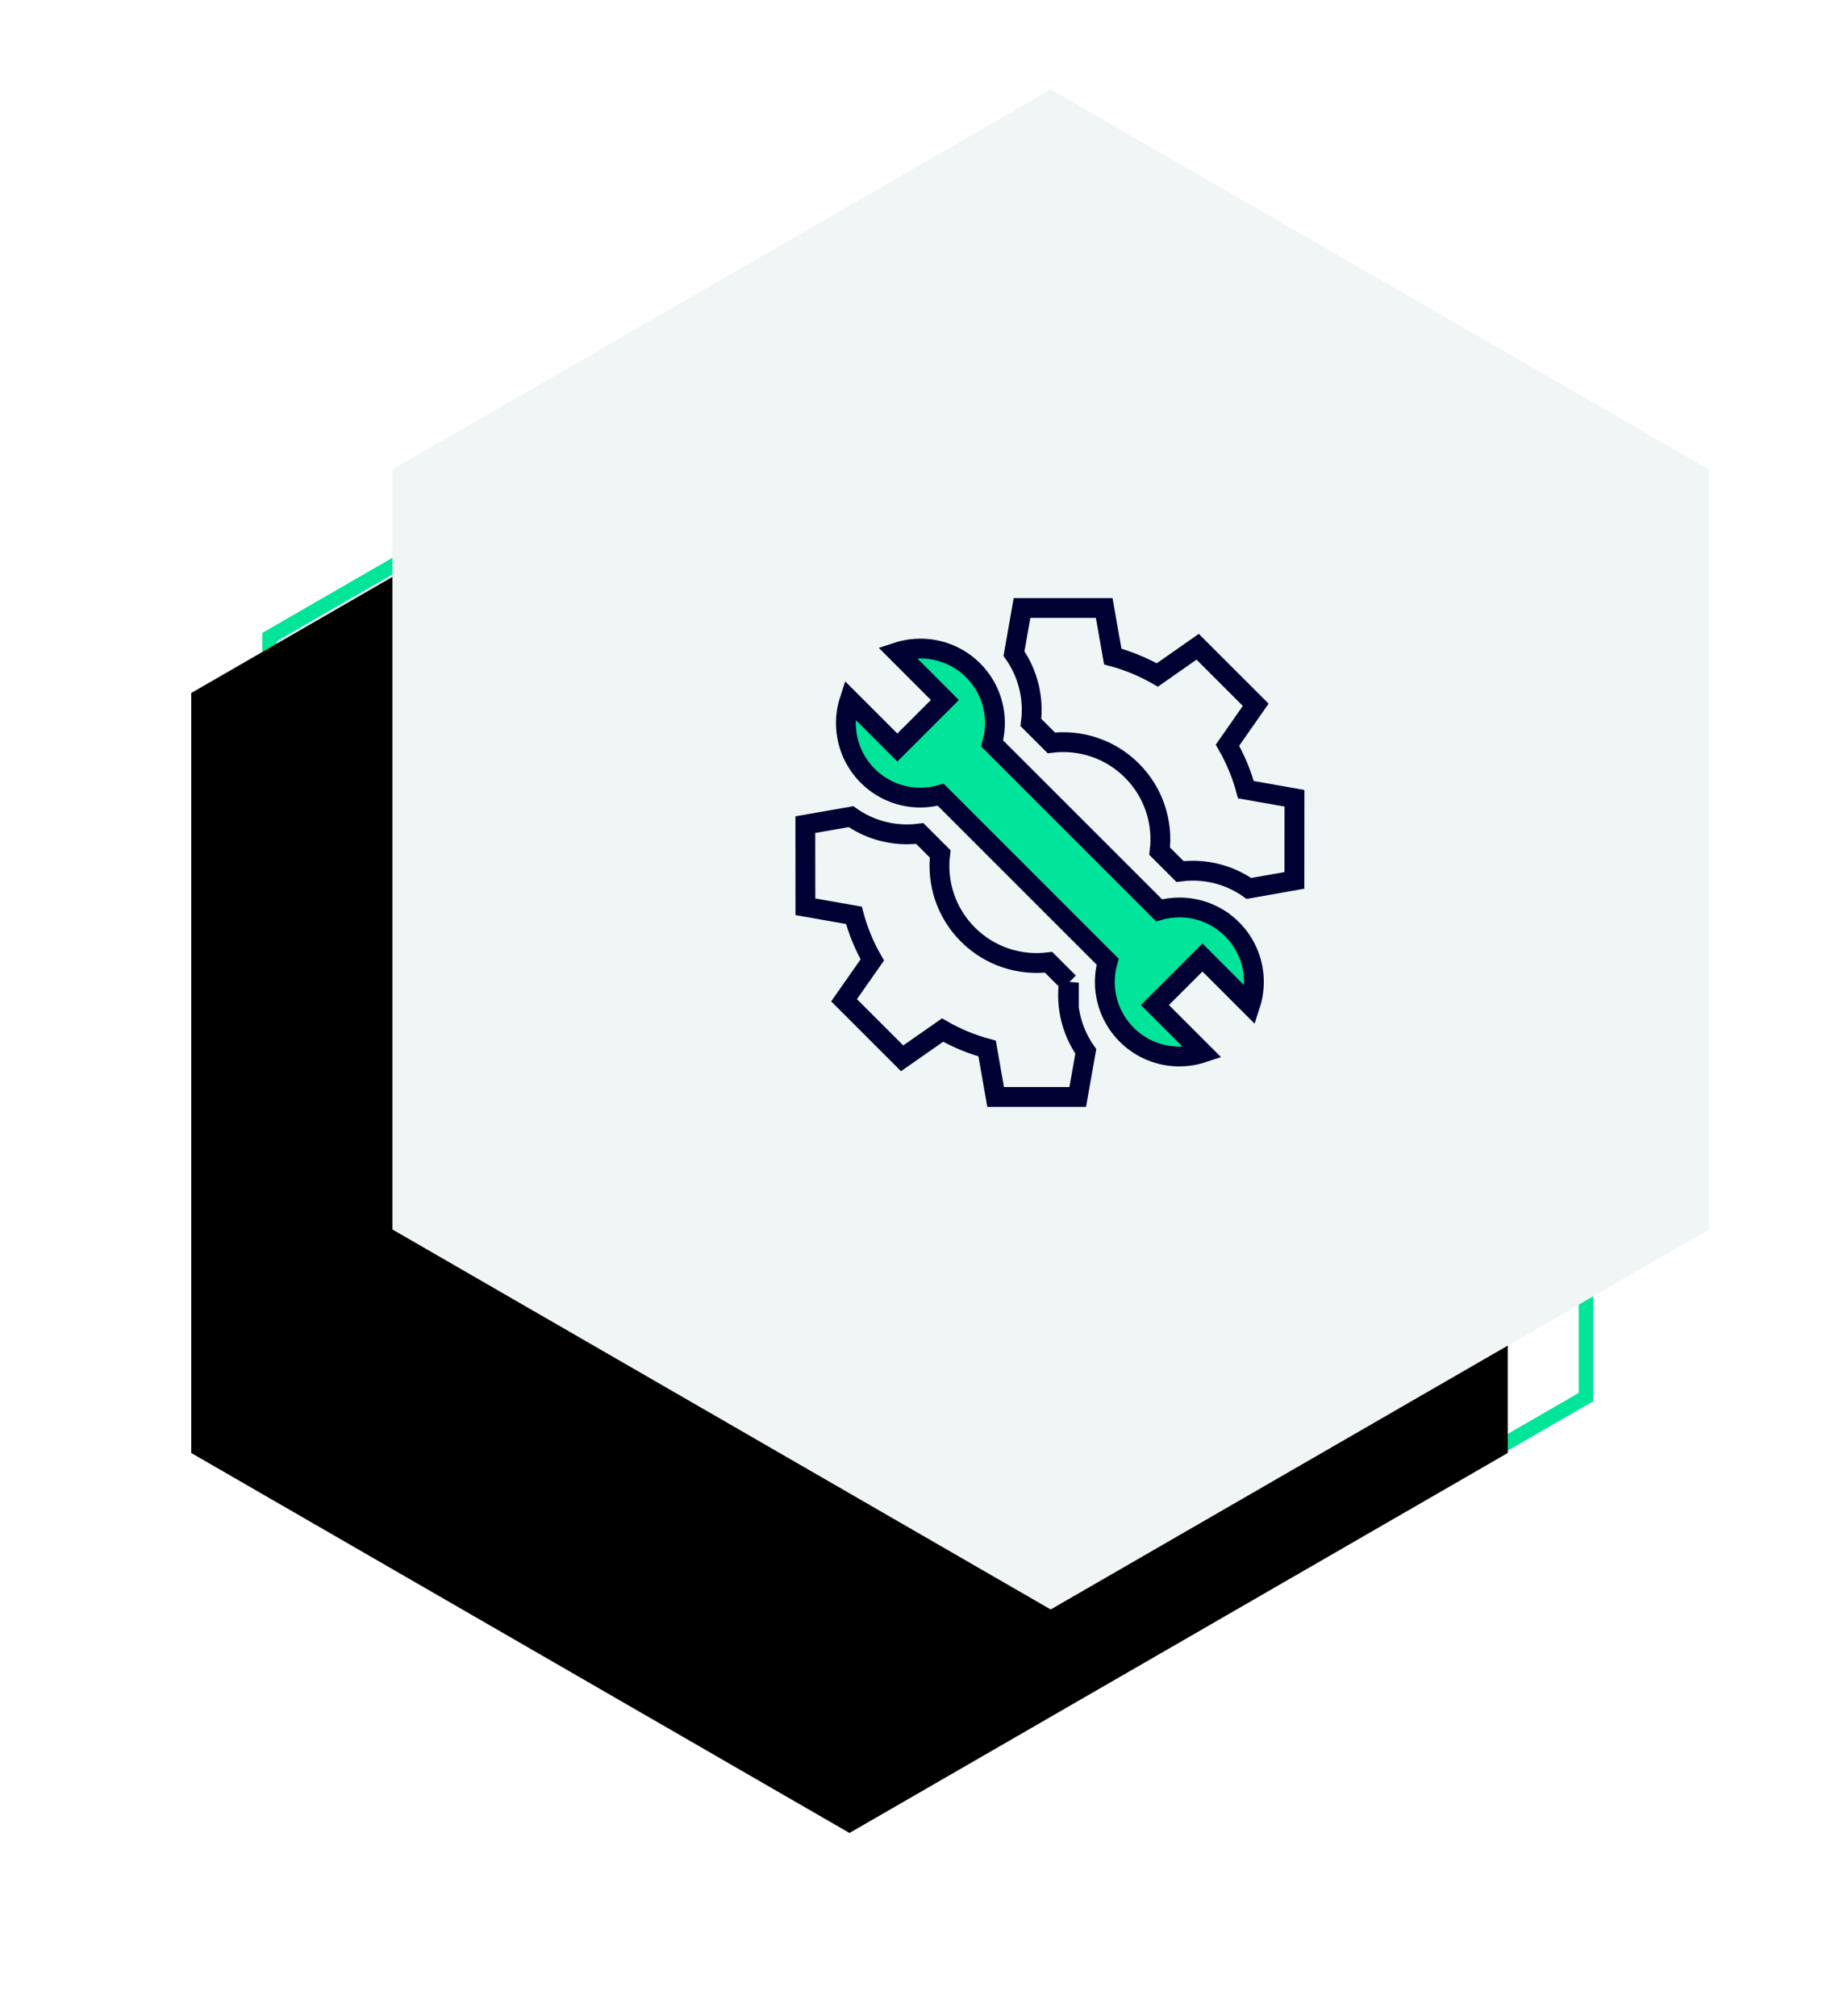 <svg fill="none" height="205" viewBox="0 0 187 205" width="187" xmlns="http://www.w3.org/2000/svg" xmlns:xlink="http://www.w3.org/1999/xlink"><filter id="a" color-interpolation-filters="sRGB" filterUnits="userSpaceOnUse" height="204.59" width="183.88" x="1.26" y=".009"><feFlood flood-opacity="0" result="BackgroundImageFix"/><feColorMatrix in="SourceAlpha" result="hardAlpha" type="matrix" values="0 0 0 0 0 0 0 0 0 0 0 0 0 0 0 0 0 0 127 0"/><feOffset dx="-13.639" dy="15.912"/><feGaussianBlur stdDeviation="12.503"/><feColorMatrix type="matrix" values="0 0 0 0 0.316 0 0 0 0 0.367 0 0 0 0 0.353 0 0 0 0.257 0"/><feBlend in2="BackgroundImageFix" mode="normal" result="effect1_dropShadow_575_2196"/><feColorMatrix in="SourceAlpha" result="hardAlpha" type="matrix" values="0 0 0 0 0 0 0 0 0 0 0 0 0 0 0 0 0 0 127 0"/><feOffset dx="-6.82" dy="6.82"/><feGaussianBlur stdDeviation="5.683"/><feColorMatrix type="matrix" values="0 0 0 0 0 0 0 0 0 0 0 0 0 0 0 0 0 0 0.145 0"/><feBlend in2="effect1_dropShadow_575_2196" mode="normal" result="effect2_dropShadow_575_2196"/><feBlend in="SourceGraphic" in2="effect2_dropShadow_575_2196" mode="normal" result="shape"/></filter><clipPath id="b"><path d="m0 0h186.404v204.59h-186.404z"/></clipPath><g clip-path="url(#b)"><path clip-rule="evenodd" d="m94.337 26.149 66.935 38.645v77.29l-66.935 38.644-66.935-38.644v-77.29z" fill-rule="evenodd" stroke="#00e599" stroke-width="1.473"/><g filter="url(#a)"><path d="m106.839 9.102 66.935 38.645v77.29l-66.935 38.645-66.935-38.645v-77.29z" fill="#000"/></g><path d="m106.839 9.102 66.935 38.645v77.29l-66.935 38.645-66.935-38.645v-77.29z" fill="#f0f5f6"/><g clip-rule="evenodd" fill-rule="evenodd" stroke="#003" stroke-width="2.016"><path d="m108.688 99.929-2.065-2.065c-2.917.358-5.963-.583-8.201-2.821-2.238-2.238-3.179-5.282-2.82-8.2l-2.074-2.074c-.425.056-.855.083-1.285.083-2.071 0-4.048-.629-5.71-1.798l-4.643.813.006 8.352 4.933.87c.422 1.568 1.043 3.095 1.871 4.538l-2.871 4.099 5.904 5.904 4.11-2.871c1.439.823 2.959 1.448 4.534 1.875l.864 4.929h8.347l.822-4.634c-1.425-2.033-2.042-4.534-1.722-7.001z" stroke-linecap="round"/><path d="m126.692 80.31c-.427-1.563-1.052-3.084-1.875-4.522l2.871-4.111-5.904-5.903-4.099 2.871c-1.438-.823-2.96-1.448-4.534-1.875l-.869-4.934h-8.358l-.817 4.634c1.425 2.033 2.041 4.534 1.72 7.003l2.075 2.075c2.917-.358 5.961.583 8.198 2.82 2.236 2.237 3.177 5.28 2.82 8.196l.688.688 1.38 1.381c.426-.056.856-.084 1.288-.084 2.077 0 4.058.632 5.721 1.806l4.624-.821.006-8.352z"/><path d="m124.624 93.916c-1.371-1.086-3.033-1.628-4.693-1.628-.698 0-1.397.096-2.074.289l-16.974-16.974c.65-2.282.205-4.812-1.335-6.761-.182-.232-.38-.454-.593-.667-.178-.178-.363-.345-.553-.501-1.393-1.144-3.099-1.714-4.804-1.714-.321 0-.643.02-.962.06-.475.06-.946.166-1.403.316l4.849 4.854-4.834 4.834-4.853-4.853c-.152.464-.259.936-.319 1.413-.254 2.013.299 4.108 1.657 5.762.156.189.323.373.501.551.214.214.437.411.668.594 1.37 1.083 3.028 1.625 4.686 1.625.698 0 1.396-.096 2.071-.288l16.974 16.974c-.649 2.283-.2 4.815 1.342 6.762.181.23.377.451.589.663.18.18.367.349.56.506 1.391 1.141 3.094 1.712 4.796 1.712.319 0 .638-.02.956-.061.479-.06.953-.166 1.415-.319l-4.853-4.853 4.833-4.834 4.854 4.854c.151-.46.257-.933.317-1.409.255-2.009-.294-4.104-1.65-5.758-.157-.193-.326-.38-.506-.56-.212-.212-.432-.407-.661-.589z" fill="#00e599" stroke-linecap="round"/></g></g></svg>